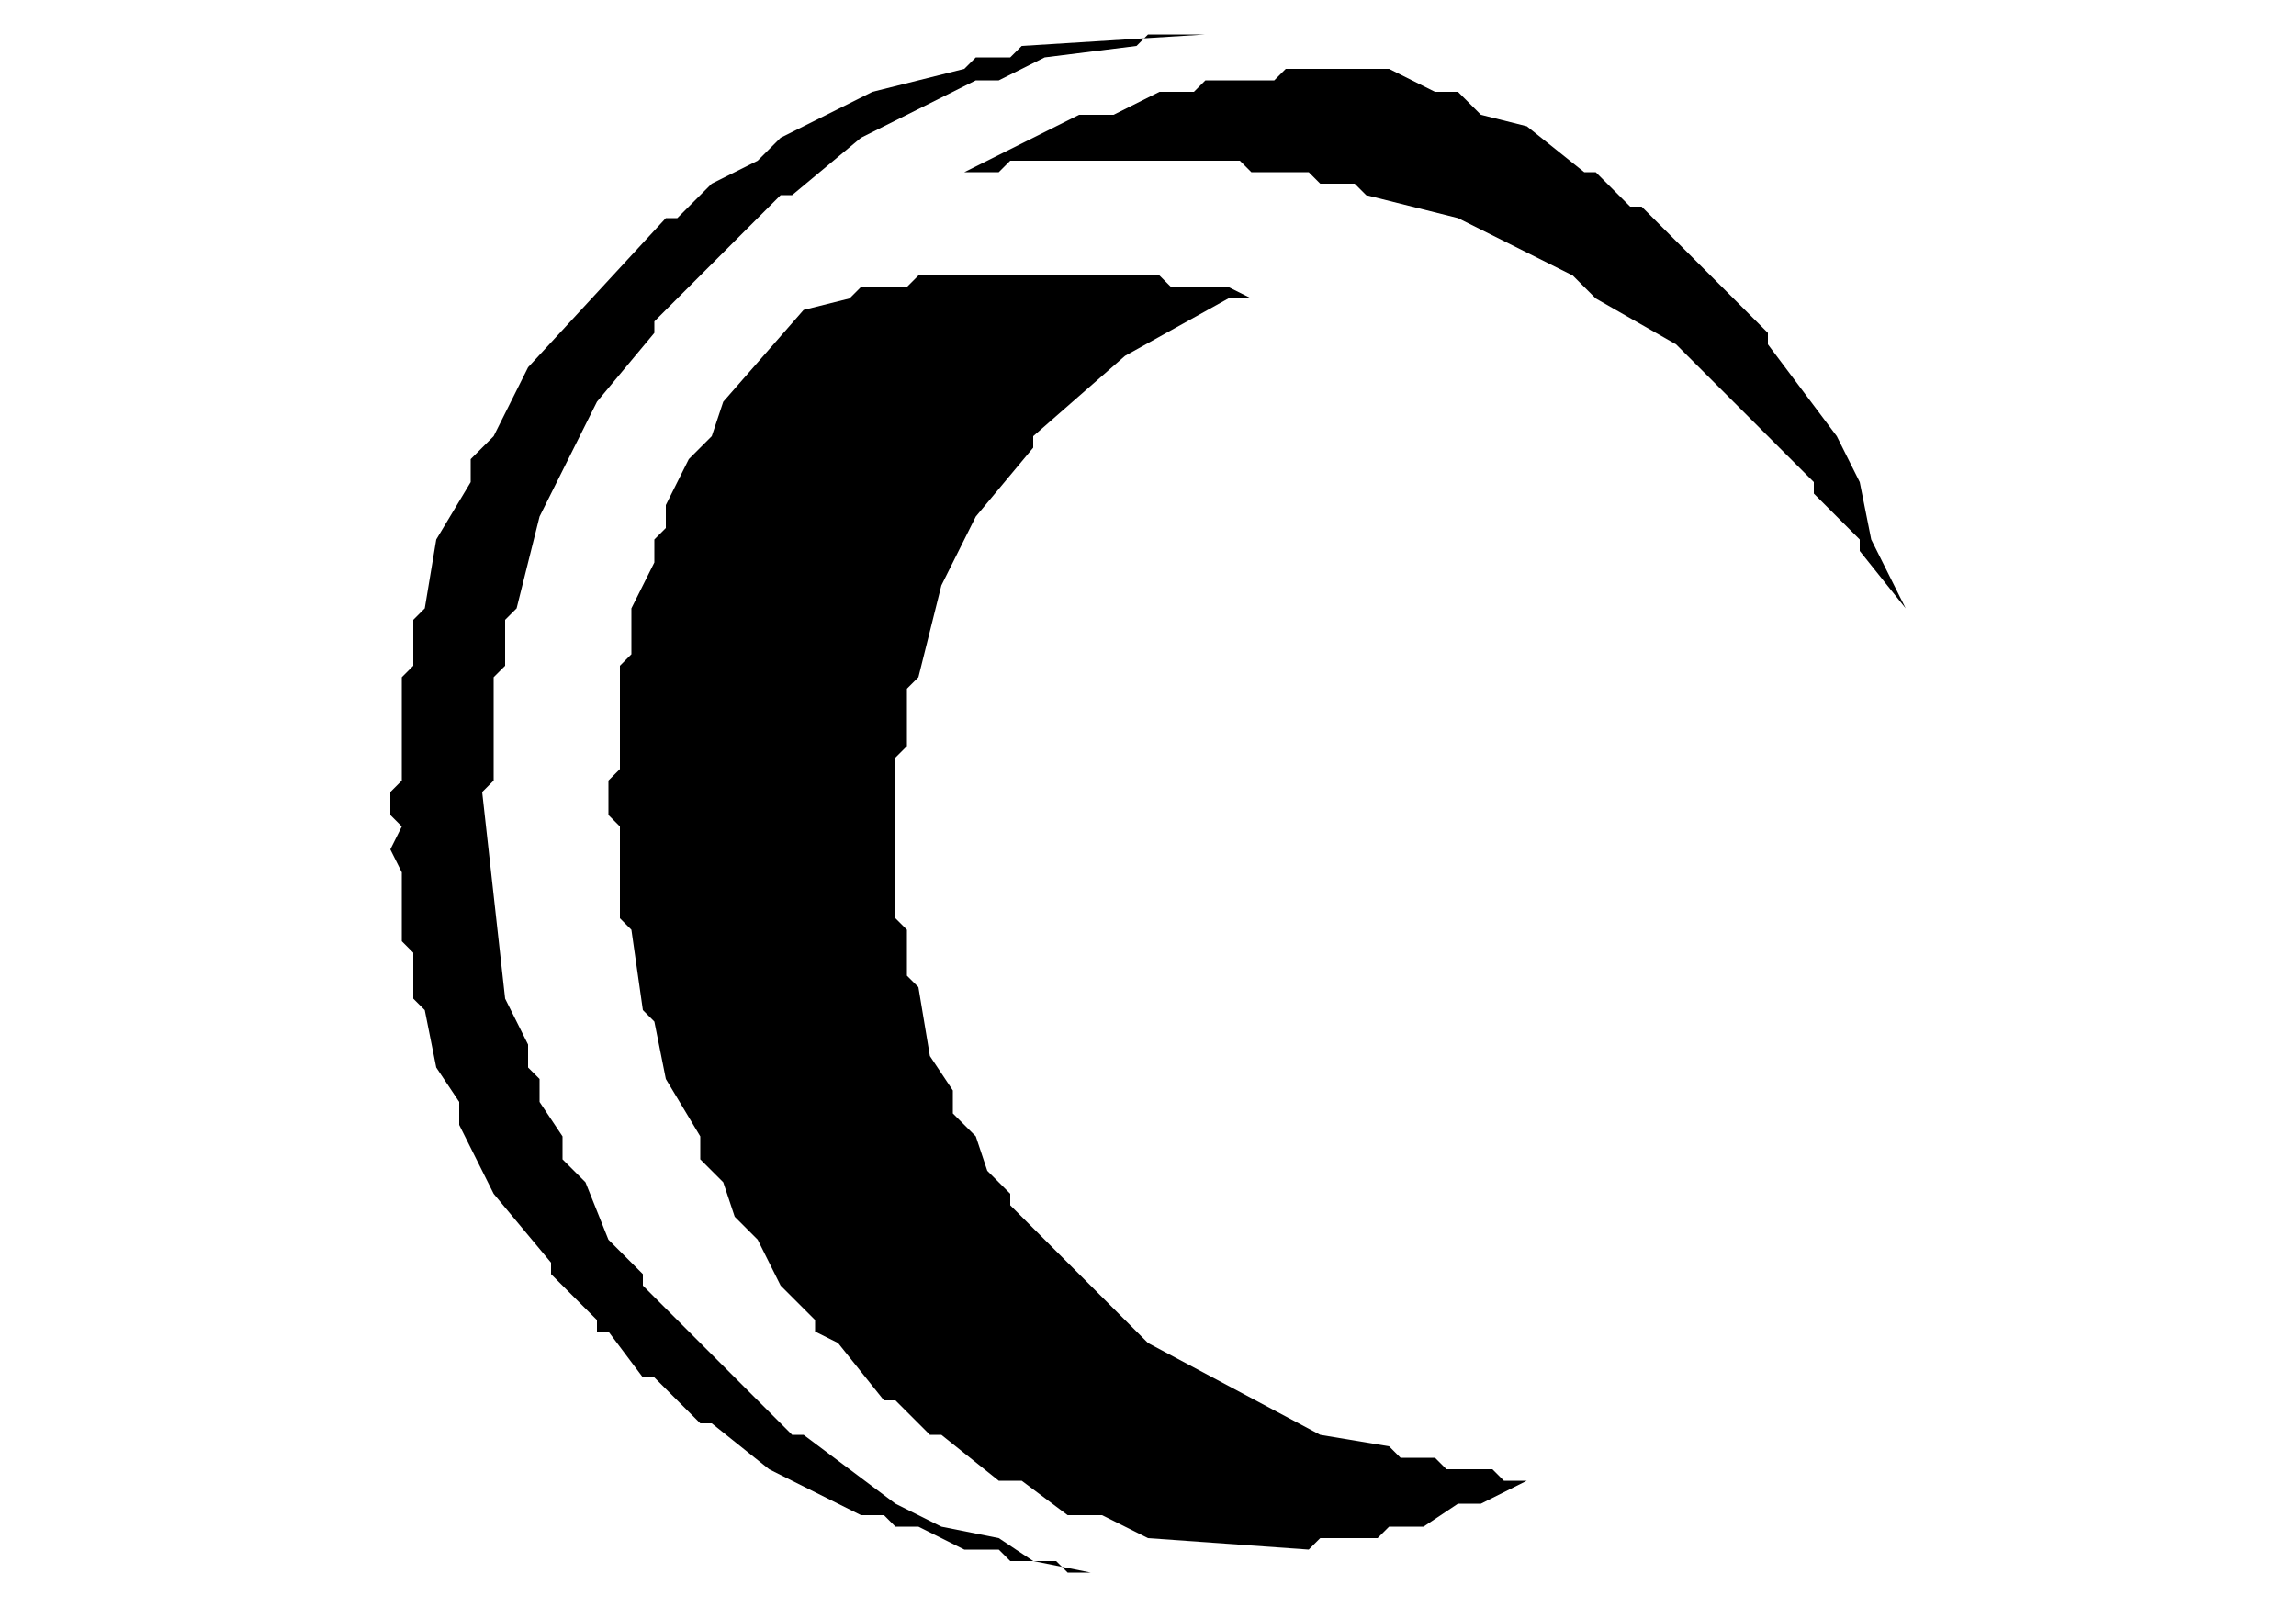<?xml version="1.0" encoding="utf-8" ?>
<svg baseProfile="full" height="140" version="1.1" viewBox="0 0 200 140" width="200" xmlns="http://www.w3.org/2000/svg" xmlns:ev="http://www.w3.org/2001/xml-events" xmlns:xlink="http://www.w3.org/1999/xlink"><defs /><g fill="#000" fill-rule="evenodd" stroke="none"><path d="M 70 27 L 63 35 L 62 38 L 60 40 L 58 44 L 58 46 L 57 47 L 57 49 L 55 53 L 55 57 L 54 58 L 54 67 L 53 68 L 53 71 L 54 72 L 54 80 L 55 81 L 56 88 L 57 89 L 58 94 L 61 99 L 61 101 L 63 103 L 64 106 L 66 108 L 68 112 L 71 115 L 71 116 L 73 117 L 77 122 L 78 122 L 81 125 L 82 125 L 87 129 L 89 129 L 93 132 L 96 132 L 100 134 L 114 135 L 115 134 L 120 134 L 121 133 L 124 133 L 127 131 L 129 131 L 133 129 L 131 129 L 130 128 L 126 128 L 125 127 L 122 127 L 121 126 L 115 125 L 100 117 L 88 105 L 88 104 L 86 102 L 85 99 L 83 97 L 83 95 L 81 92 L 80 86 L 79 85 L 79 81 L 78 80 L 78 66 L 79 65 L 79 60 L 80 59 L 82 51 L 85 45 L 90 39 L 90 38 L 98 31 L 107 26 L 109 26 L 107 25 L 102 25 L 101 24 L 80 24 L 79 25 L 75 25 L 74 26 Z M 82 16 Z M 84 15 L 87 15 L 88 14 L 108 14 L 109 15 L 114 15 L 115 16 L 118 16 L 119 17 L 127 19 L 137 24 L 139 26 L 146 30 L 158 42 L 158 43 L 162 47 L 162 48 L 166 53 L 163 47 L 162 42 L 160 38 L 154 30 L 154 29 L 143 18 L 142 18 L 139 15 L 138 15 L 133 11 L 129 10 L 127 8 L 125 8 L 121 6 L 112 6 L 111 7 L 105 7 L 104 8 L 101 8 L 97 10 L 94 10 Z M 105 3 L 89 4 L 88 5 L 85 5 L 84 6 L 76 8 L 68 12 L 66 14 L 62 16 L 59 19 L 58 19 L 46 32 L 43 38 L 41 40 L 41 42 L 38 47 L 37 53 L 36 54 L 36 58 L 35 59 L 35 68 L 34 69 L 34 71 L 35 72 L 34 74 L 35 76 L 35 82 L 36 83 L 36 87 L 37 88 L 38 93 L 40 96 L 40 98 L 43 104 L 48 110 L 48 111 L 52 115 L 52 116 L 53 116 L 56 120 L 57 120 L 61 124 L 62 124 L 67 128 L 75 132 L 77 132 L 78 133 L 80 133 L 84 135 L 87 135 L 88 136 L 92 136 L 93 137 L 95 137 L 90 136 L 87 134 L 82 133 L 78 131 L 70 125 L 69 125 L 56 112 L 56 111 L 53 108 L 51 103 L 49 101 L 49 99 L 47 96 L 47 94 L 46 93 L 46 91 L 44 87 L 42 69 L 43 68 L 43 59 L 44 58 L 44 54 L 45 53 L 47 45 L 52 35 L 57 29 L 57 28 L 68 17 L 69 17 L 75 12 L 85 7 L 87 7 L 91 5 L 99 4 L 100 3 Z" /></g></svg>